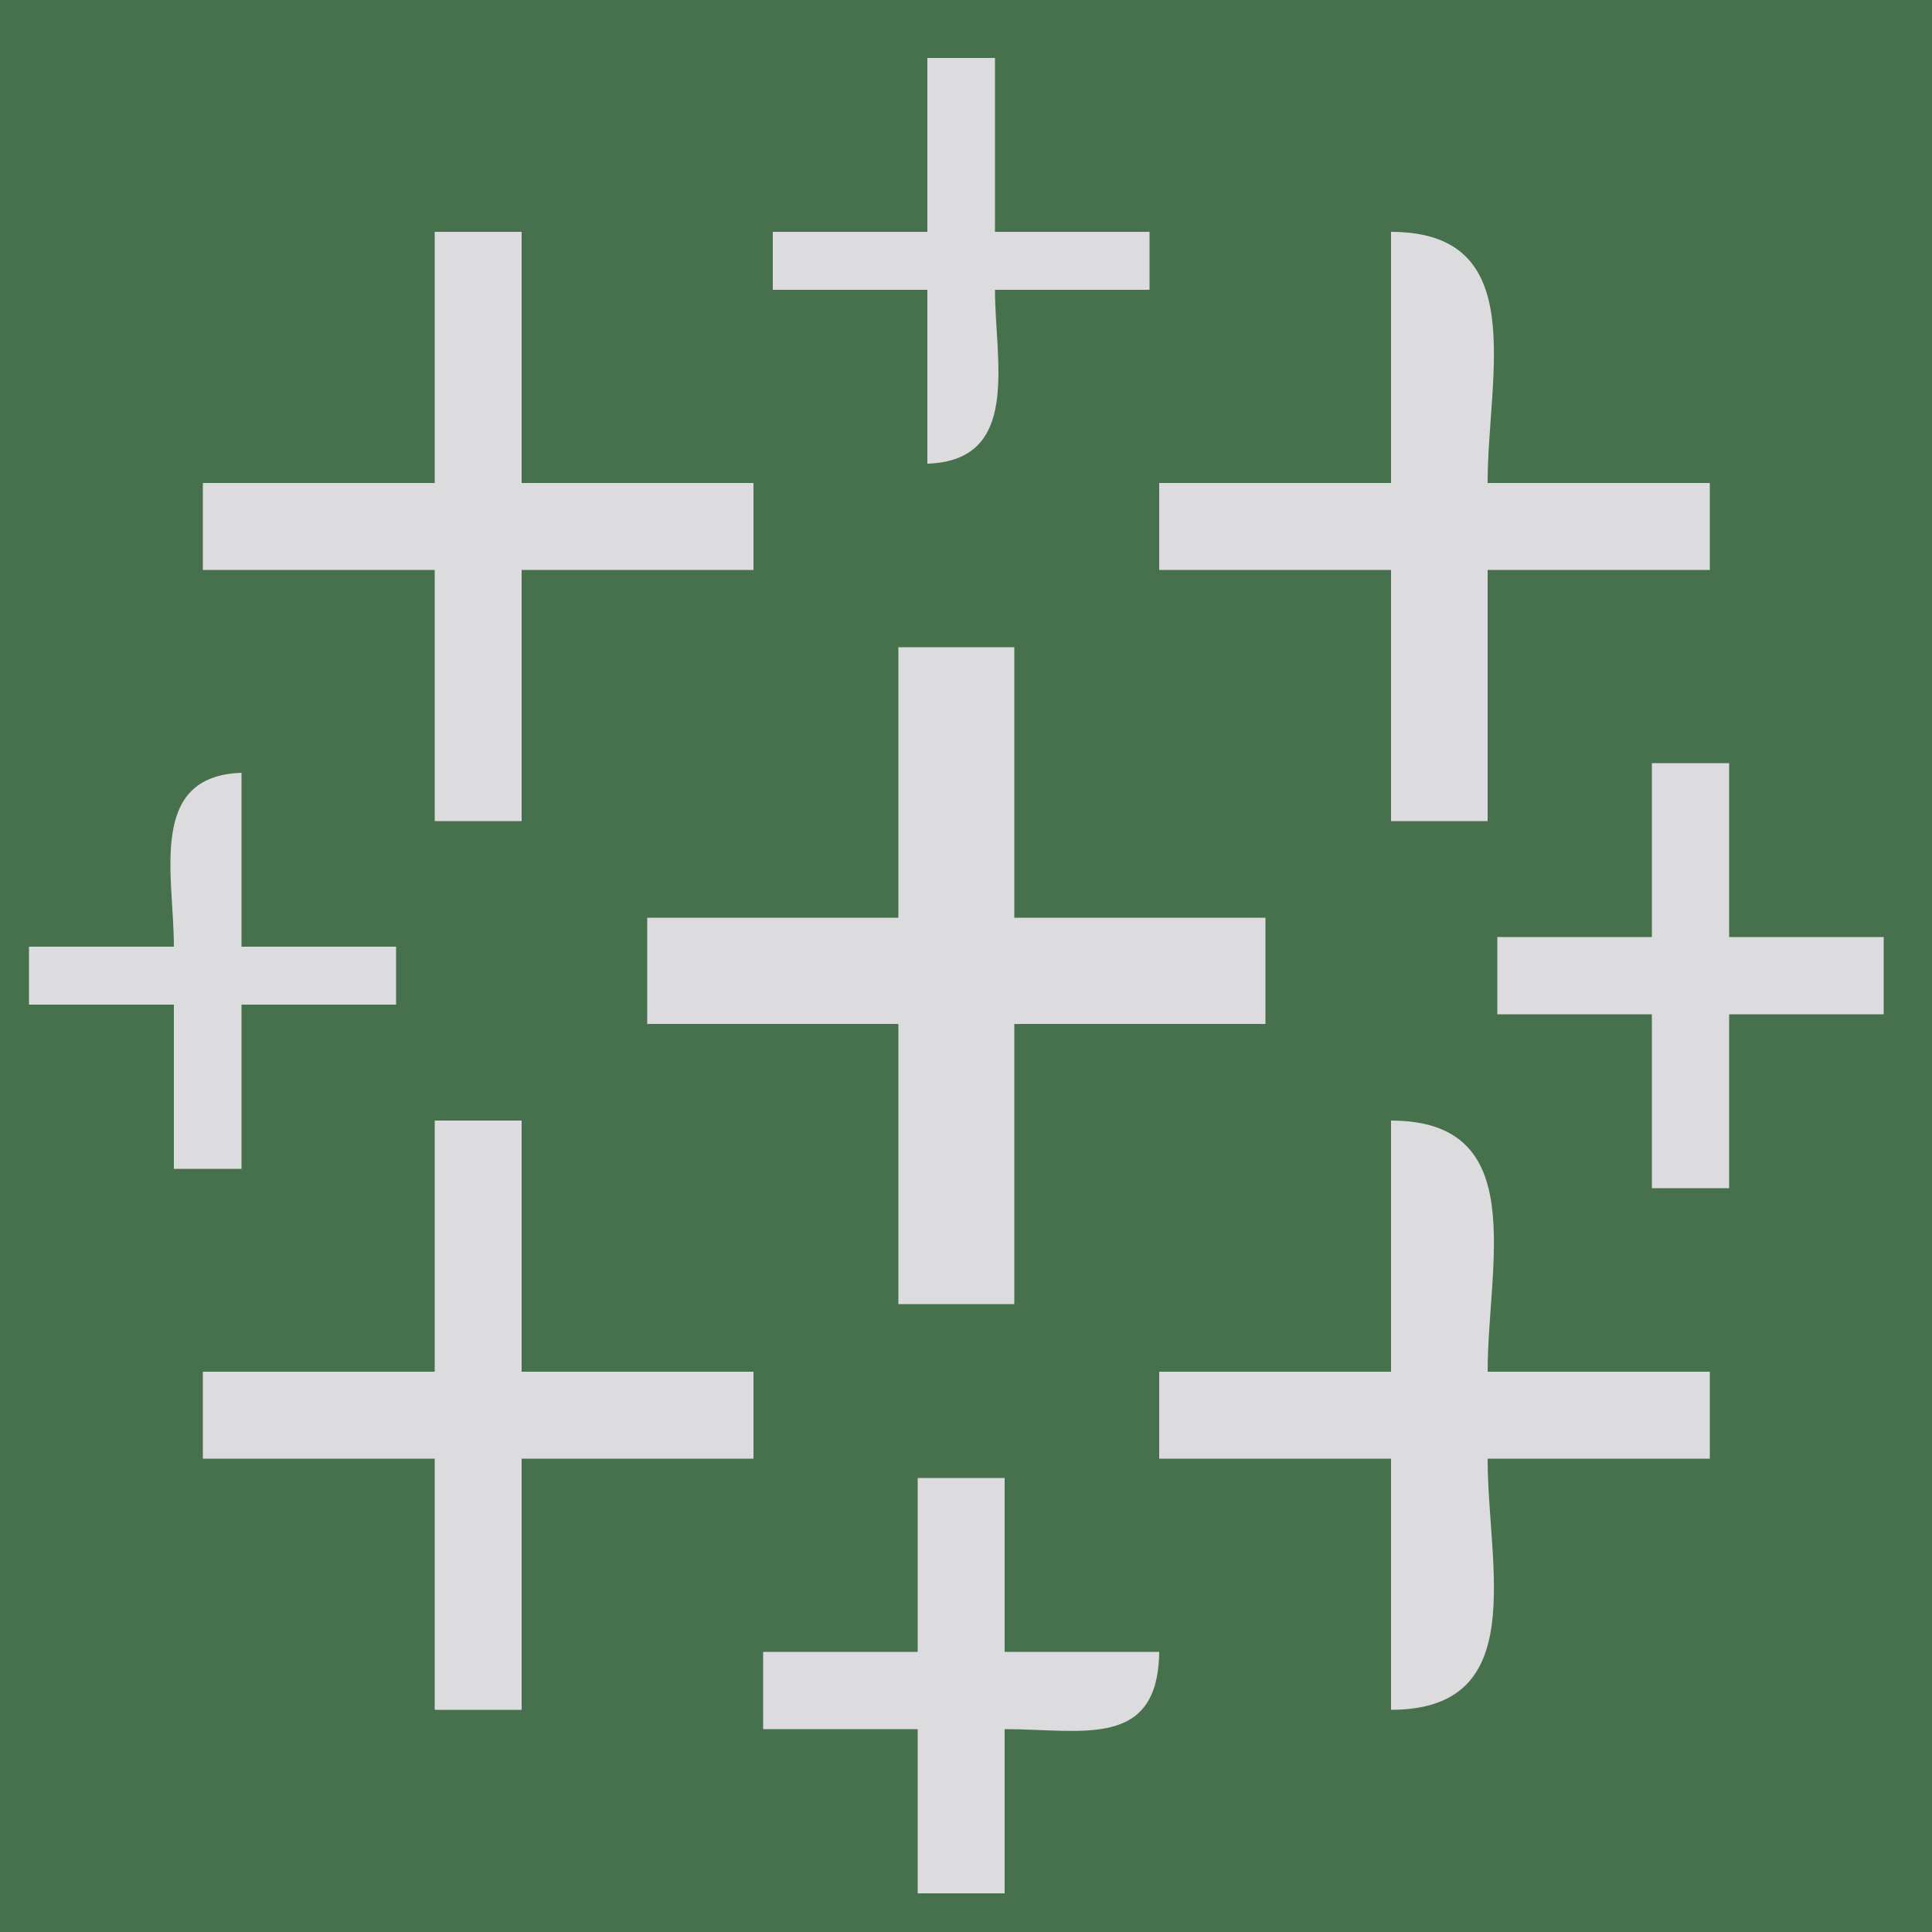 <?xml version="1.0" standalone="yes"?>
<svg width="200" height="200">
<path style="fill:#47704c; stroke:none;" d="M0 0L0 200L200 200L200 0L0 0z"/>
<path style="fill:#dcdbdd; stroke:none;" d="M96 6L96 24L80 24L80 30L96 30L96 48C105.751 47.68 103 37.389 103 30L119 30L119 24L103 24L103 6L96 6M45 24L45 50L21 50L21 59L45 59L45 85L54 85L54 59L78 59L78 50L54 50L54 24L45 24M144 24L144 50L120 50L120 59L144 59L144 85L154 85L154 59L177 59L177 50L154 50C154 38.778 158.469 24.011 144 24M93 67L93 95L67 95L67 106L93 106L93 135L105 135L105 106L131 106L131 95L105 95L105 67L93 67M171 79L171 97L155 97L155 105L171 105L171 123L179 123L179 105L195 105L195 97L179 97L179 79L171 79M18 98L3 98L3 104L18 104L18 121L25 121L25 104L41 104L41 98L25 98L25 80C15.249 80.32 18 90.611 18 98M45 116L45 142L21 142L21 151L45 151L45 177L54 177L54 151L78 151L78 142L54 142L54 116L45 116M144 116L144 142L120 142L120 151L144 151L144 177C158.469 176.989 154 162.222 154 151L177 151L177 142L154 142C154 130.778 158.469 116.011 144 116M95 153L95 171L79 171L79 179L95 179L95 196L104 196L104 179C112.04 179 119.88 181.117 120 171L104 171L104 153L95 153z"/>
</svg>
